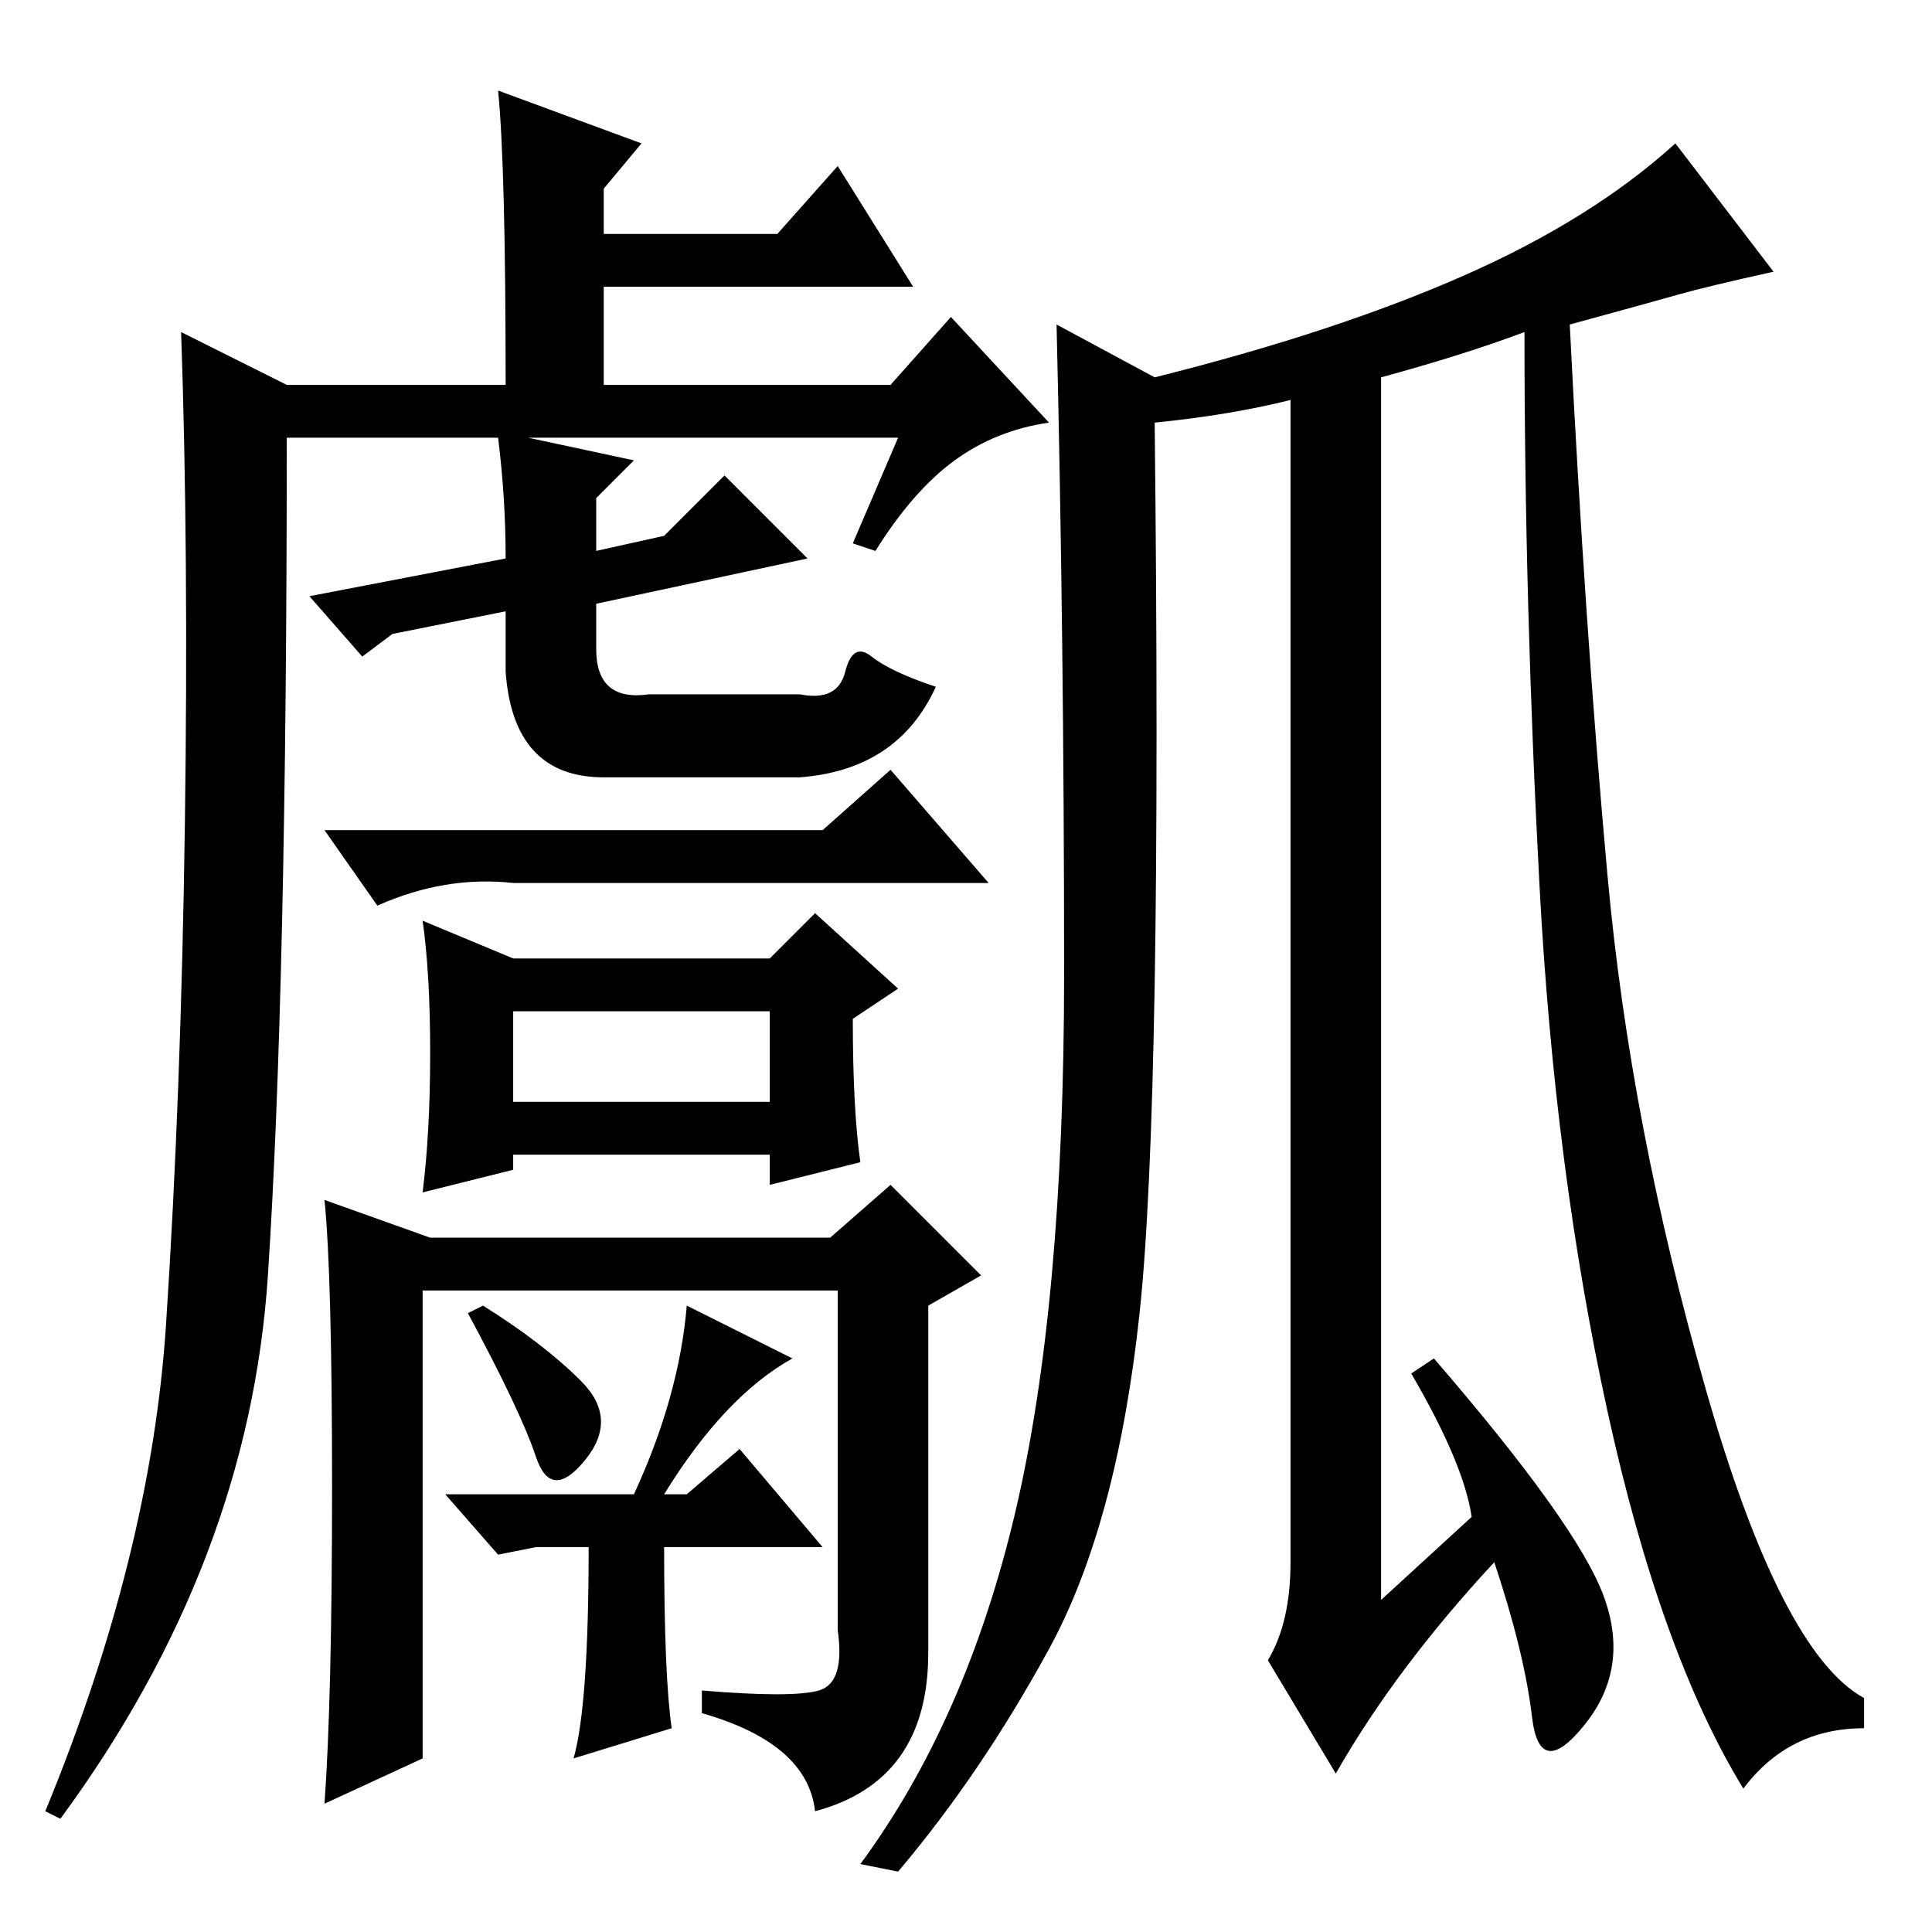 <?xml version="1.0" standalone="no"?>
<!DOCTYPE svg PUBLIC "-//W3C//DTD SVG 1.1//EN" "http://www.w3.org/Graphics/SVG/1.1/DTD/svg11.dtd" >
<svg xmlns="http://www.w3.org/2000/svg" xmlns:xlink="http://www.w3.org/1999/xlink" version="1.1" viewBox="0 -36 256 256">
  <g transform="matrix(1 0 0 -1 0 220)">
   <path fill="currentColor"
d="M109 146l9 8l13 -15h-63q-9 1 -18 -3l-7 10h66zM57 116.5q0 10.5 -1 17.5l12 -5h34l6 6l11 -10l-6 -4q0 -12 1 -19l-12 -3v4h-34v-2l-12 -3q1 8 1 18.5zM68 110h34v12h-34v-12zM44 59q0 28 -1 38l14 -5h53l8 7l12 -12l-7 -4v-46q0 -17 -15 -21q-1 9 -15 13v3
q12 -1 15.5 0t2.5 8v45h-55v-62l-13 -6q1 14 1 42zM77 73q5 -5 0.5 -10.5t-6.5 0.5t-9 19l2 1q8 -5 13 -10zM89 27l-13 -4q2 7 2 28h-7l-5 -1l-7 8h25q6 13 7 25l14 -7q-9 -5 -17 -18h3l7 6l11 -13h-21q0 -17 1 -24zM66 198h-28q0 -73 -2.5 -111t-27.5 -72l-2 1
q14 34 16 64.5t2.5 66.5t-0.5 65l14 -7h29q0 29 -1 39l19 -7l-5 -6v-6h23l8 9l10 -16h-41v-13h38l8 9l13 -14q-7 -1 -12.5 -5t-10.5 -12l-3 1l6 14h-49l14 -3l-5 -5v-7l9 2l8 8l11 -11l-28 -6v-6q0 -7 7 -6h20q5 -1 6 3t3.5 2t8.5 -4q-5 -11 -18 -12h-26q-12 0 -13 14v8
l-15 -3l-4 -3l-7 8l26 5q0 8 -1 16zM153 200q1 -90 -2 -118t-12 -44.5t-20 -29.5l-5 1q14 19 20.5 46.5t6.5 71.5t-1 86l13 -7q24 6 41 13.5t28 17.5l13 -17q-9 -2 -12.5 -3t-14.5 -4q2 -40 5 -73t13 -68t21 -41v-4q-10 0 -16 -8q-11 18 -18 50t-9 69.5t-2 73.5
q-8 -3 -19 -6v-162l12 11q-1 7 -8 19l3 2q19 -22 22.5 -31.5t-2.5 -17t-7 1t-5 20.5q-13 -14 -21 -28l-9 15q3 5 3 13v154q-8 -2 -18 -3z" />
  </g>

</svg>
